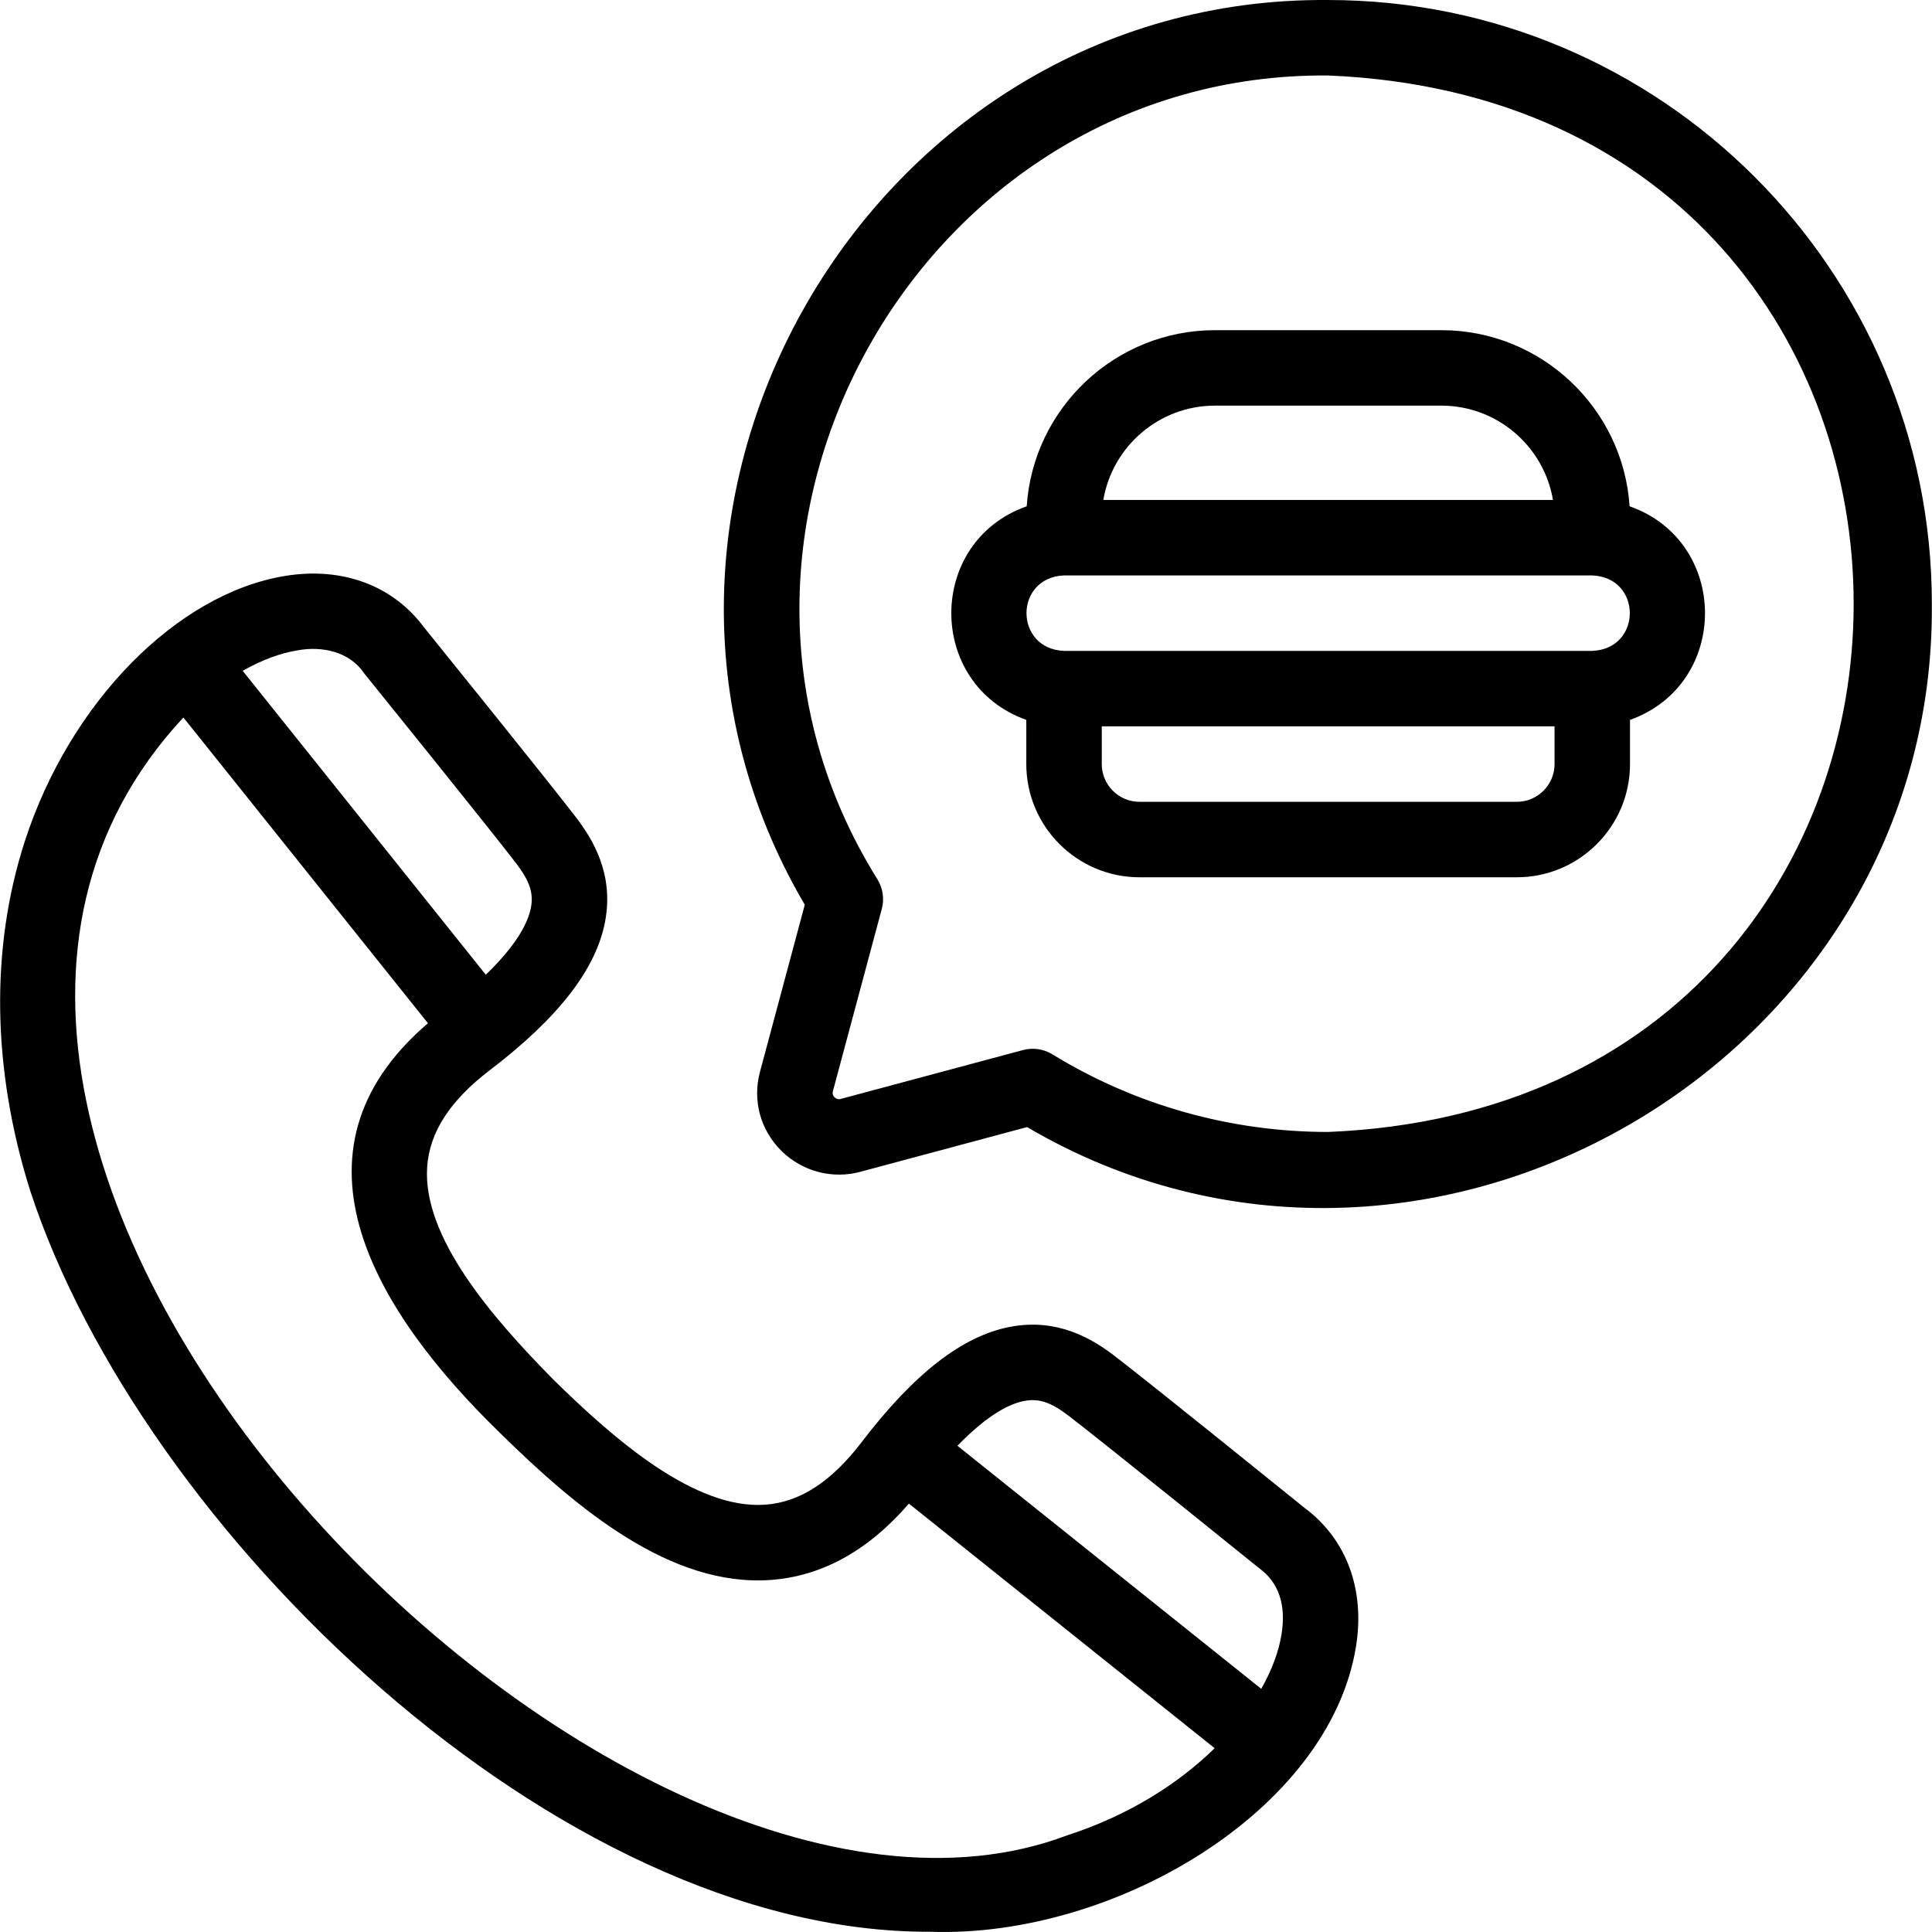 <svg id="Layer_1" enable-background="new 0 0 512.041 512.041" height="512" viewBox="0 0 512.041 512.041" width="512" xmlns="http://www.w3.org/2000/svg"><g><path d="m431.894 134.182c-1.717-26.026-23.437-46.675-49.89-46.675h-60.001c-26.453 0-48.173 20.649-49.89 46.675-26.599 9.375-26.655 47.144-.11 56.611v11.714c0 16.542 13.458 30 30 30h100c16.542 0 30-13.458 30-30v-11.714c26.562-9.477 26.474-47.248-.109-56.611zm-109.891-26.675h60.001c14.838 0 27.195 10.83 29.583 25h-119.167c2.388-14.171 14.745-25 29.583-25zm80.001 105h-100c-5.514 0-10-4.486-10-10v-10h120v10c0 5.514-4.486 10-10 10zm20-40h-140c-13.269-.551-13.26-19.454 0-20h140c13.269.55 13.259 19.454 0 20z"/><path d="m345.788 399.668c-3.242-2.619-41.112-33.211-50.42-40.329-5.817-4.449-15.012-10.086-27.636-7.692-12.622 2.394-25.493 12.385-39.351 30.542-8.029 10.521-16.396 15.952-25.58 16.601-18.563 1.319-39.823-17.092-56.286-33.297-16.205-16.463-34.61-37.725-33.297-56.286.65-9.184 6.08-17.551 16.601-25.58 18.158-13.857 28.148-26.729 30.543-39.351 2.395-12.624-3.243-21.818-7.692-27.636-7.118-9.308-37.713-47.183-40.329-50.421-8.255-11.083-21.62-16.036-36.71-13.593-28.787 4.66-57.192 33.608-69.076 70.396-9.161 28.358-8.665 60.35 1.433 92.516 29.364 89.881 139.552 196.841 238.501 196.438 48.734 1.721 105.877-32.077 112.892-75.599 2.444-15.089-2.51-28.454-13.593-36.709zm-74.328-28.371c3.867-.734 7.055.332 11.76 3.93 9.307 7.116 49.756 39.801 50.164 40.131.12.097.242.191.366.282 5.177 3.802 7.158 9.704 5.889 17.543-.735 4.54-2.548 9.441-5.368 14.409l-80.521-64.412c8.097-8.368 13.926-11.165 17.71-11.883zm-192.633-198.926c6.674-1.253 13.817.454 17.542 5.889.091.124.186.246.282.366.33.408 33.015 40.857 40.132 50.165 3.598 4.705 4.663 7.892 3.929 11.759-.72 3.795-3.532 9.649-11.96 17.785l-64.429-80.543c5.001-2.85 9.936-4.681 14.504-5.421zm204.01 314.052c-120.719 45.64-341.835-180.645-234.232-296.263l64.819 81.03c-40.243 34.416-13.246 77.125 18.895 108.391.036.037.072.073.109.109 20.675 20.359 45.377 40.914 71.784 39.051 13.586-.961 25.904-7.763 36.677-20.237l81.037 64.825c-9.602 9.392-22.809 17.835-39.089 23.094z"/><path d="m352.004.006c-121.698-1.057-200.286 135.026-138.712 239.782-3.958 14.751-7.916 29.503-11.875 44.28-2.028 7.612.11 15.458 5.72 20.986 5.53 5.45 13.576 7.544 21.017 5.473 14.688-3.936 29.373-7.875 44.058-11.815 104.785 61.589 240.851-17.027 239.79-138.707.001-88.223-71.774-159.999-159.998-159.999zm0 300c-25.868 0-51.139-7.113-73.081-20.57-2.343-1.439-5.181-1.844-7.819-1.134-16.059 4.309-32.118 8.617-48.179 12.921-.042.011-.085.023-.127.035-.748.211-1.296-.127-1.622-.449-.679-.668-.5-1.339-.437-1.579 4.32-16.121 8.641-32.227 12.962-48.333.712-2.652.302-5.479-1.134-7.82-57.236-91.595 11.295-214.015 119.437-213.071 185.72 7.685 185.683 272.335 0 280z"/></g></svg>